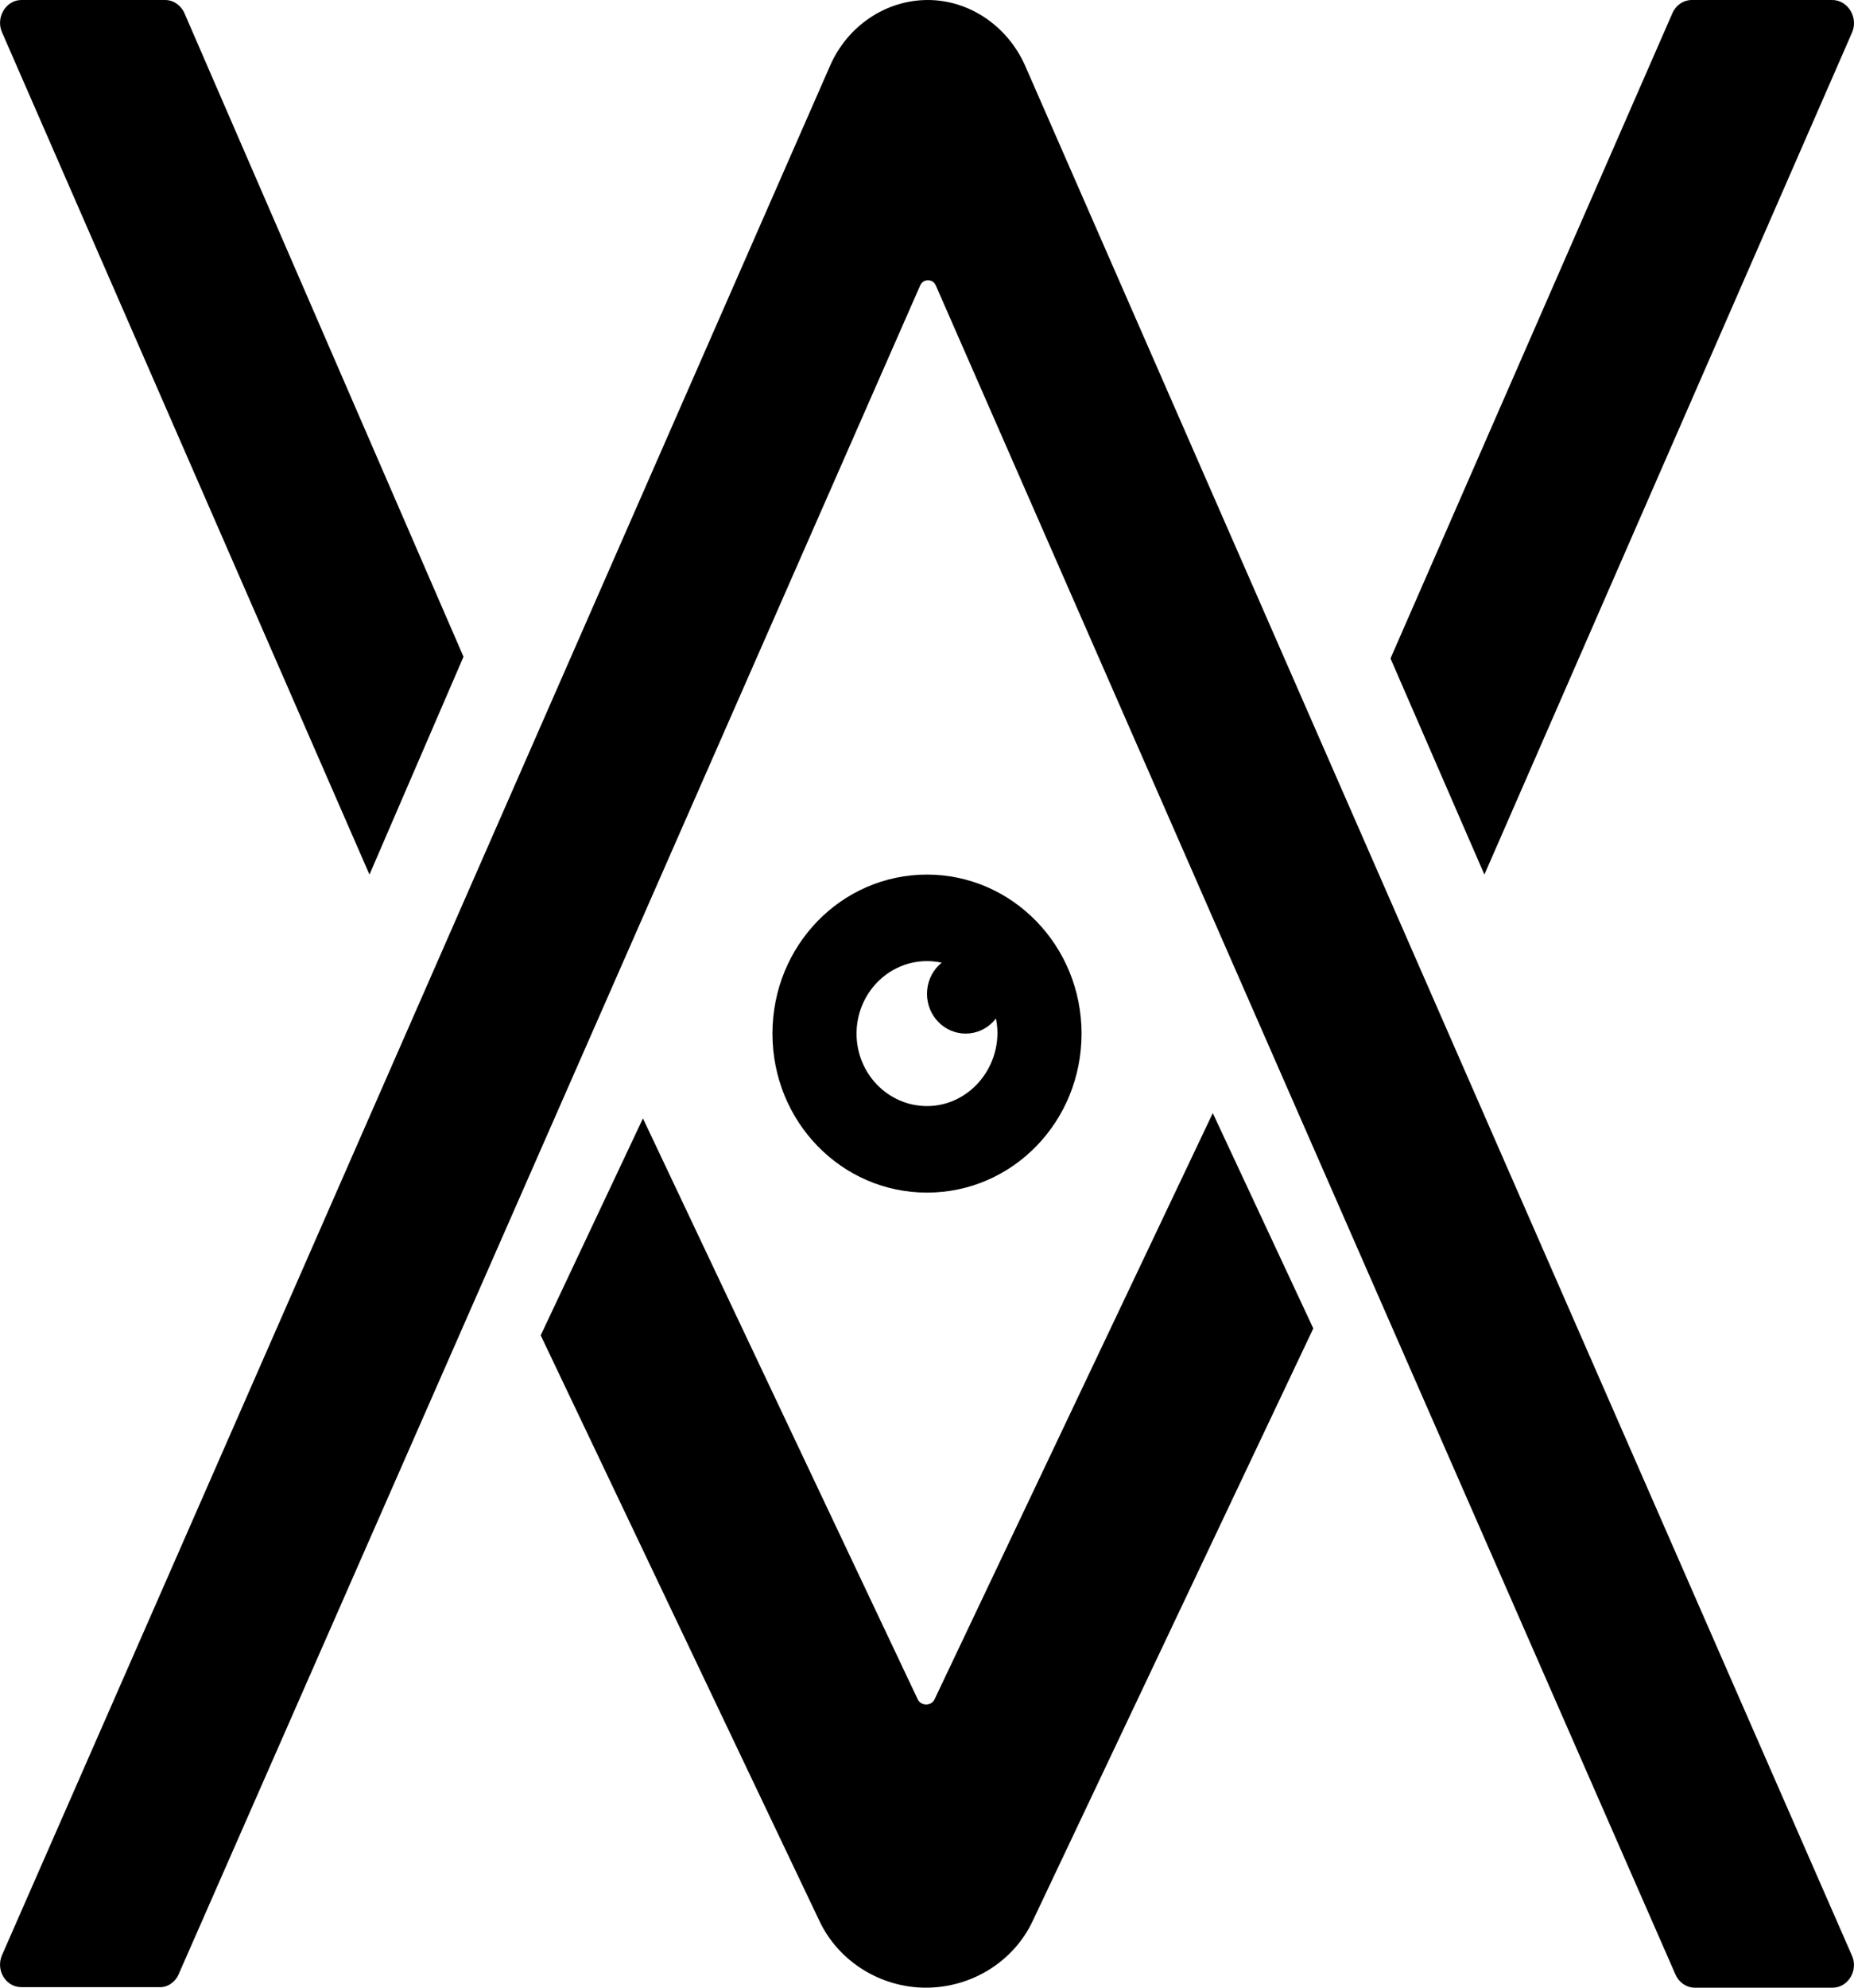 <svg width="14" height="15" viewBox="0 0 14 15" fill="none" xmlns="http://www.w3.org/2000/svg">
<path d="M1.348 14.901L6.949 2.153C6.972 2.102 7.043 2.102 7.066 2.153L12.652 14.901C12.678 14.96 12.734 15 12.798 15H13.839C13.955 15 14.034 14.87 13.985 14.759L7.742 0.498C7.61 0.198 7.321 0 7.006 0C6.69 0 6.401 0.194 6.269 0.494L0.015 14.755C-0.034 14.87 0.045 14.996 0.161 14.996H1.202C1.262 15 1.322 14.96 1.348 14.901Z" fill="black"/>
<path d="M7 6.6C6.354 6.6 5.833 7.135 5.833 7.8C5.833 8.465 6.354 9 7 9C7.646 9 8.167 8.465 8.167 7.8C8.167 7.135 7.642 6.6 7 6.6ZM7 8.347C6.708 8.347 6.468 8.104 6.468 7.8C6.468 7.5 6.705 7.253 7 7.253C7.292 7.253 7.532 7.496 7.532 7.8C7.528 8.1 7.292 8.347 7 8.347Z" fill="black"/>
<path d="M7.292 7.8C7.453 7.8 7.583 7.666 7.583 7.5C7.583 7.334 7.453 7.2 7.292 7.2C7.131 7.2 7 7.334 7 7.5C7 7.666 7.131 7.8 7.292 7.8Z" fill="black"/>
<path d="M3.5 4.956L1.393 0.1C1.367 0.04 1.31 3.55928e-05 1.247 3.55928e-05H0.161C0.045 3.55928e-05 -0.034 0.132 0.015 0.243L2.79 6.6L3.5 4.956Z" fill="black"/>
<path d="M13.836 3.55928e-05H12.776C12.711 3.55928e-05 12.654 0.04 12.628 0.101L10.5 4.969L11.209 6.6L13.985 0.246C14.035 0.133 13.954 3.55928e-05 13.836 3.55928e-05Z" fill="black"/>
<path d="M9.158 8.4L7.057 12.824C7.033 12.876 6.955 12.876 6.93 12.824L4.855 8.44L4.083 10.077L6.188 14.497C6.331 14.8 6.647 15 6.992 15C7.336 15 7.652 14.804 7.796 14.501L9.917 10.025L9.158 8.4Z" fill="black"/>
</svg>
